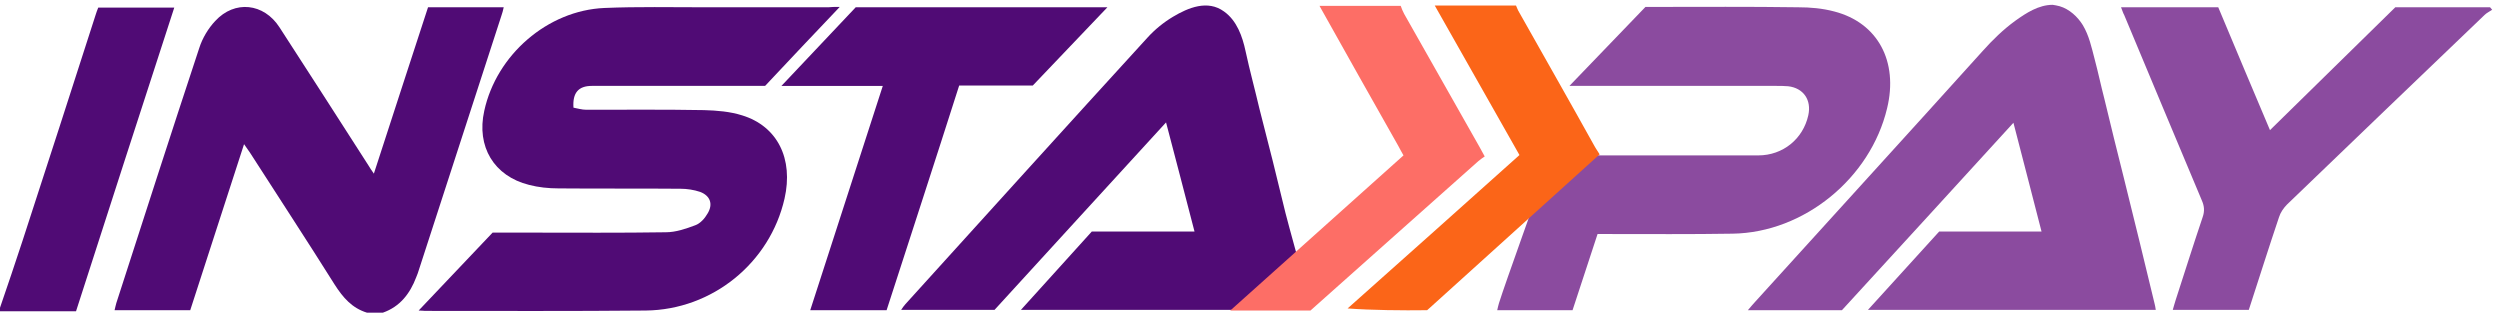 <svg width="126" height="16" viewBox="0 0 126 16" fill="none" xmlns="http://www.w3.org/2000/svg">
<g id="Logo">
<path id="Vector" d="M76.791 11.176C76.773 11.158 76.773 11.158 76.773 11.158L76.791 11.176Z" fill="black"/>
<g id="Group">
<path id="Vector_2" d="M95.109 5.461C94.269 8.982 90.927 11.724 87.323 11.777C85.223 11.812 83.124 11.795 81.024 11.795H80.517C80.097 13.086 79.677 14.36 79.257 15.633H75.46C75.495 15.492 75.513 15.386 75.548 15.28C75.88 14.218 77.472 9.831 78.172 7.814C78.925 7.814 80.744 7.832 80.814 7.832C83.421 7.832 86.028 7.832 88.618 7.832C89.86 7.832 90.874 7.001 91.137 5.815C91.312 5.037 90.892 4.435 90.122 4.347C89.912 4.329 89.72 4.329 89.51 4.329C86.221 4.329 82.931 4.329 79.659 4.329H79.1C80.412 2.967 81.654 1.676 82.931 0.349H83.316C85.748 0.349 88.198 0.331 90.629 0.367C91.242 0.367 91.854 0.42 92.449 0.579C94.636 1.145 95.686 3.091 95.109 5.461Z" fill="#8B4B9F"/>
<path id="Vector_3" d="M103.804 0.313C104.294 0.455 104.714 0.844 104.976 1.269C105.291 1.799 105.414 2.383 105.571 2.985C105.746 3.639 105.886 4.311 106.061 4.984C106.376 6.311 106.709 7.637 107.041 8.964C107.566 11.087 108.091 13.21 108.598 15.333C108.616 15.403 108.633 15.492 108.651 15.616H94.146C95.371 14.271 96.543 12.98 97.733 11.671H102.894C102.422 9.849 101.967 8.062 101.477 6.187C98.573 9.371 95.704 12.502 92.834 15.633H88.093C88.25 15.457 88.355 15.315 88.478 15.191C92.292 10.981 96.124 6.788 99.92 2.578C100.427 2.012 100.97 1.481 101.582 1.039C102.125 0.65 102.754 0.243 103.454 0.243C103.559 0.26 103.682 0.278 103.804 0.313Z" fill="#8B4B9F"/>
<path id="Vector_4" d="M106.901 0.367H111.8C112.658 2.419 113.515 4.453 114.407 6.559C116.542 4.471 118.624 2.419 120.723 0.367H125.5C125.535 0.402 125.57 0.455 125.605 0.491C125.482 0.579 125.325 0.65 125.22 0.756C121.896 3.94 118.571 7.125 115.264 10.309C115.09 10.486 114.932 10.716 114.862 10.946C114.337 12.503 113.847 14.059 113.34 15.616H109.508C109.561 15.439 109.596 15.298 109.648 15.139C110.103 13.741 110.541 12.343 111.013 10.946C111.118 10.645 111.1 10.397 110.978 10.114C109.666 7.001 108.371 3.887 107.059 0.756C107.006 0.668 106.971 0.544 106.901 0.367Z" fill="#8B4B9F"/>
</g>
<g id="Group_2">
<path id="Vector_5" d="M64.788 10.734C64.91 11.229 65.697 14.077 66.1 15.51C66.065 15.545 66.012 15.581 65.977 15.616H51.456C52.68 14.272 53.835 12.98 55.025 11.671H60.204C59.731 9.831 59.259 8.045 58.769 6.169C55.847 9.354 52.978 12.503 50.126 15.616H45.419C45.507 15.492 45.559 15.404 45.629 15.333C49.688 10.857 53.748 6.364 57.824 1.906C58.209 1.481 58.647 1.128 59.119 0.845C59.889 0.385 60.868 -0.022 61.691 0.579C62.338 1.039 62.618 1.835 62.776 2.578C62.986 3.551 63.248 4.506 63.475 5.479C63.93 7.231 64.368 8.982 64.788 10.734Z" fill="#500B75"/>
<path id="Vector_6" d="M18.494 15.758C17.741 15.527 17.286 14.997 16.866 14.342C15.467 12.113 14.015 9.902 12.597 7.691C12.51 7.567 12.422 7.443 12.3 7.266C11.39 10.097 10.48 12.856 9.588 15.634H5.774C5.809 15.51 5.826 15.386 5.861 15.28C7.244 10.999 8.626 6.7 10.043 2.419C10.2 1.924 10.498 1.428 10.848 1.057C11.828 -0.005 13.297 0.155 14.085 1.375C15.589 3.693 17.076 6.01 18.564 8.328C18.634 8.451 18.721 8.575 18.843 8.752C19.771 5.904 20.663 3.144 21.573 0.367H25.387C25.352 0.526 25.317 0.668 25.265 0.809C23.882 5.072 22.5 9.336 21.118 13.582C21.083 13.705 21.03 13.847 20.978 13.971C20.663 14.802 20.156 15.457 19.298 15.758H18.494Z" fill="#500B75"/>
<path id="Vector_7" d="M0 15.51C0.385 14.377 0.77 13.263 1.137 12.131C2.379 8.327 3.604 4.524 4.829 0.72C4.864 0.614 4.899 0.508 4.951 0.384H8.783C7.121 5.497 5.476 10.574 3.832 15.687H0C0 15.616 0 15.563 0 15.51Z" fill="#500B75"/>
<path id="Vector_8" d="M42.323 0.349C41.011 1.729 39.786 3.02 38.561 4.329C37.564 4.329 36.584 4.329 35.604 4.329C33.68 4.329 31.755 4.329 29.831 4.329C29.148 4.329 28.851 4.683 28.903 5.426C29.096 5.461 29.323 5.532 29.551 5.532C31.528 5.532 33.505 5.514 35.482 5.55C36.129 5.568 36.794 5.621 37.406 5.815C39.191 6.364 39.996 8.009 39.541 10.008C38.806 13.245 35.902 15.616 32.542 15.651C28.833 15.687 25.124 15.669 21.415 15.669C21.345 15.669 21.293 15.651 21.1 15.651C22.377 14.307 23.602 13.015 24.827 11.724C25.457 11.724 26.104 11.724 26.734 11.724C29.008 11.724 31.283 11.742 33.557 11.706C34.065 11.706 34.572 11.529 35.044 11.352C35.289 11.264 35.517 11.016 35.657 10.769C35.954 10.291 35.797 9.866 35.289 9.672C34.974 9.566 34.625 9.513 34.292 9.513C32.245 9.495 30.198 9.513 28.151 9.495C27.644 9.495 27.136 9.442 26.664 9.318C24.897 8.876 24.004 7.39 24.407 5.585C25.019 2.772 27.591 0.526 30.46 0.402C32.14 0.331 33.837 0.367 35.534 0.367C37.599 0.367 39.681 0.367 41.745 0.367C41.903 0.349 42.06 0.349 42.323 0.349Z" fill="#500B75"/>
<path id="Vector_9" d="M44.685 15.634H40.836C42.061 11.848 43.268 8.115 44.493 4.33H39.384C40.678 2.95 41.903 1.676 43.128 0.367H55.813C54.535 1.711 53.293 3.003 52.051 4.312H48.342C47.135 8.098 45.91 11.848 44.685 15.634Z" fill="#500B75"/>
</g>
<g id="Group_3">
<path id="Vector_10" d="M74.83 7.885C74.725 7.956 74.62 8.026 74.515 8.115C71.821 10.503 68.759 13.245 66.047 15.651C64.822 15.651 63.16 15.651 62.005 15.651L70.736 7.832C70.631 7.637 70.543 7.496 70.474 7.354C69.144 5.001 67.814 2.648 66.502 0.296H70.596C70.648 0.437 70.701 0.579 70.771 0.703C72.031 2.932 73.308 5.178 74.568 7.407C74.638 7.531 74.707 7.655 74.83 7.885Z" fill="#FD6E66"/>
<path id="Vector_11" d="M80.622 7.779L72.067 15.51L71.927 15.634C70.702 15.651 69.092 15.634 67.92 15.545C70.807 12.98 73.694 10.397 76.581 7.814C75.146 5.285 73.729 2.773 72.311 0.278H76.406C76.458 0.384 76.493 0.508 76.563 0.614C77.858 2.914 79.1 5.09 80.377 7.39C80.447 7.496 80.377 7.408 80.622 7.779Z" fill="#FB6518"/>
</g>
</g>
</svg>
